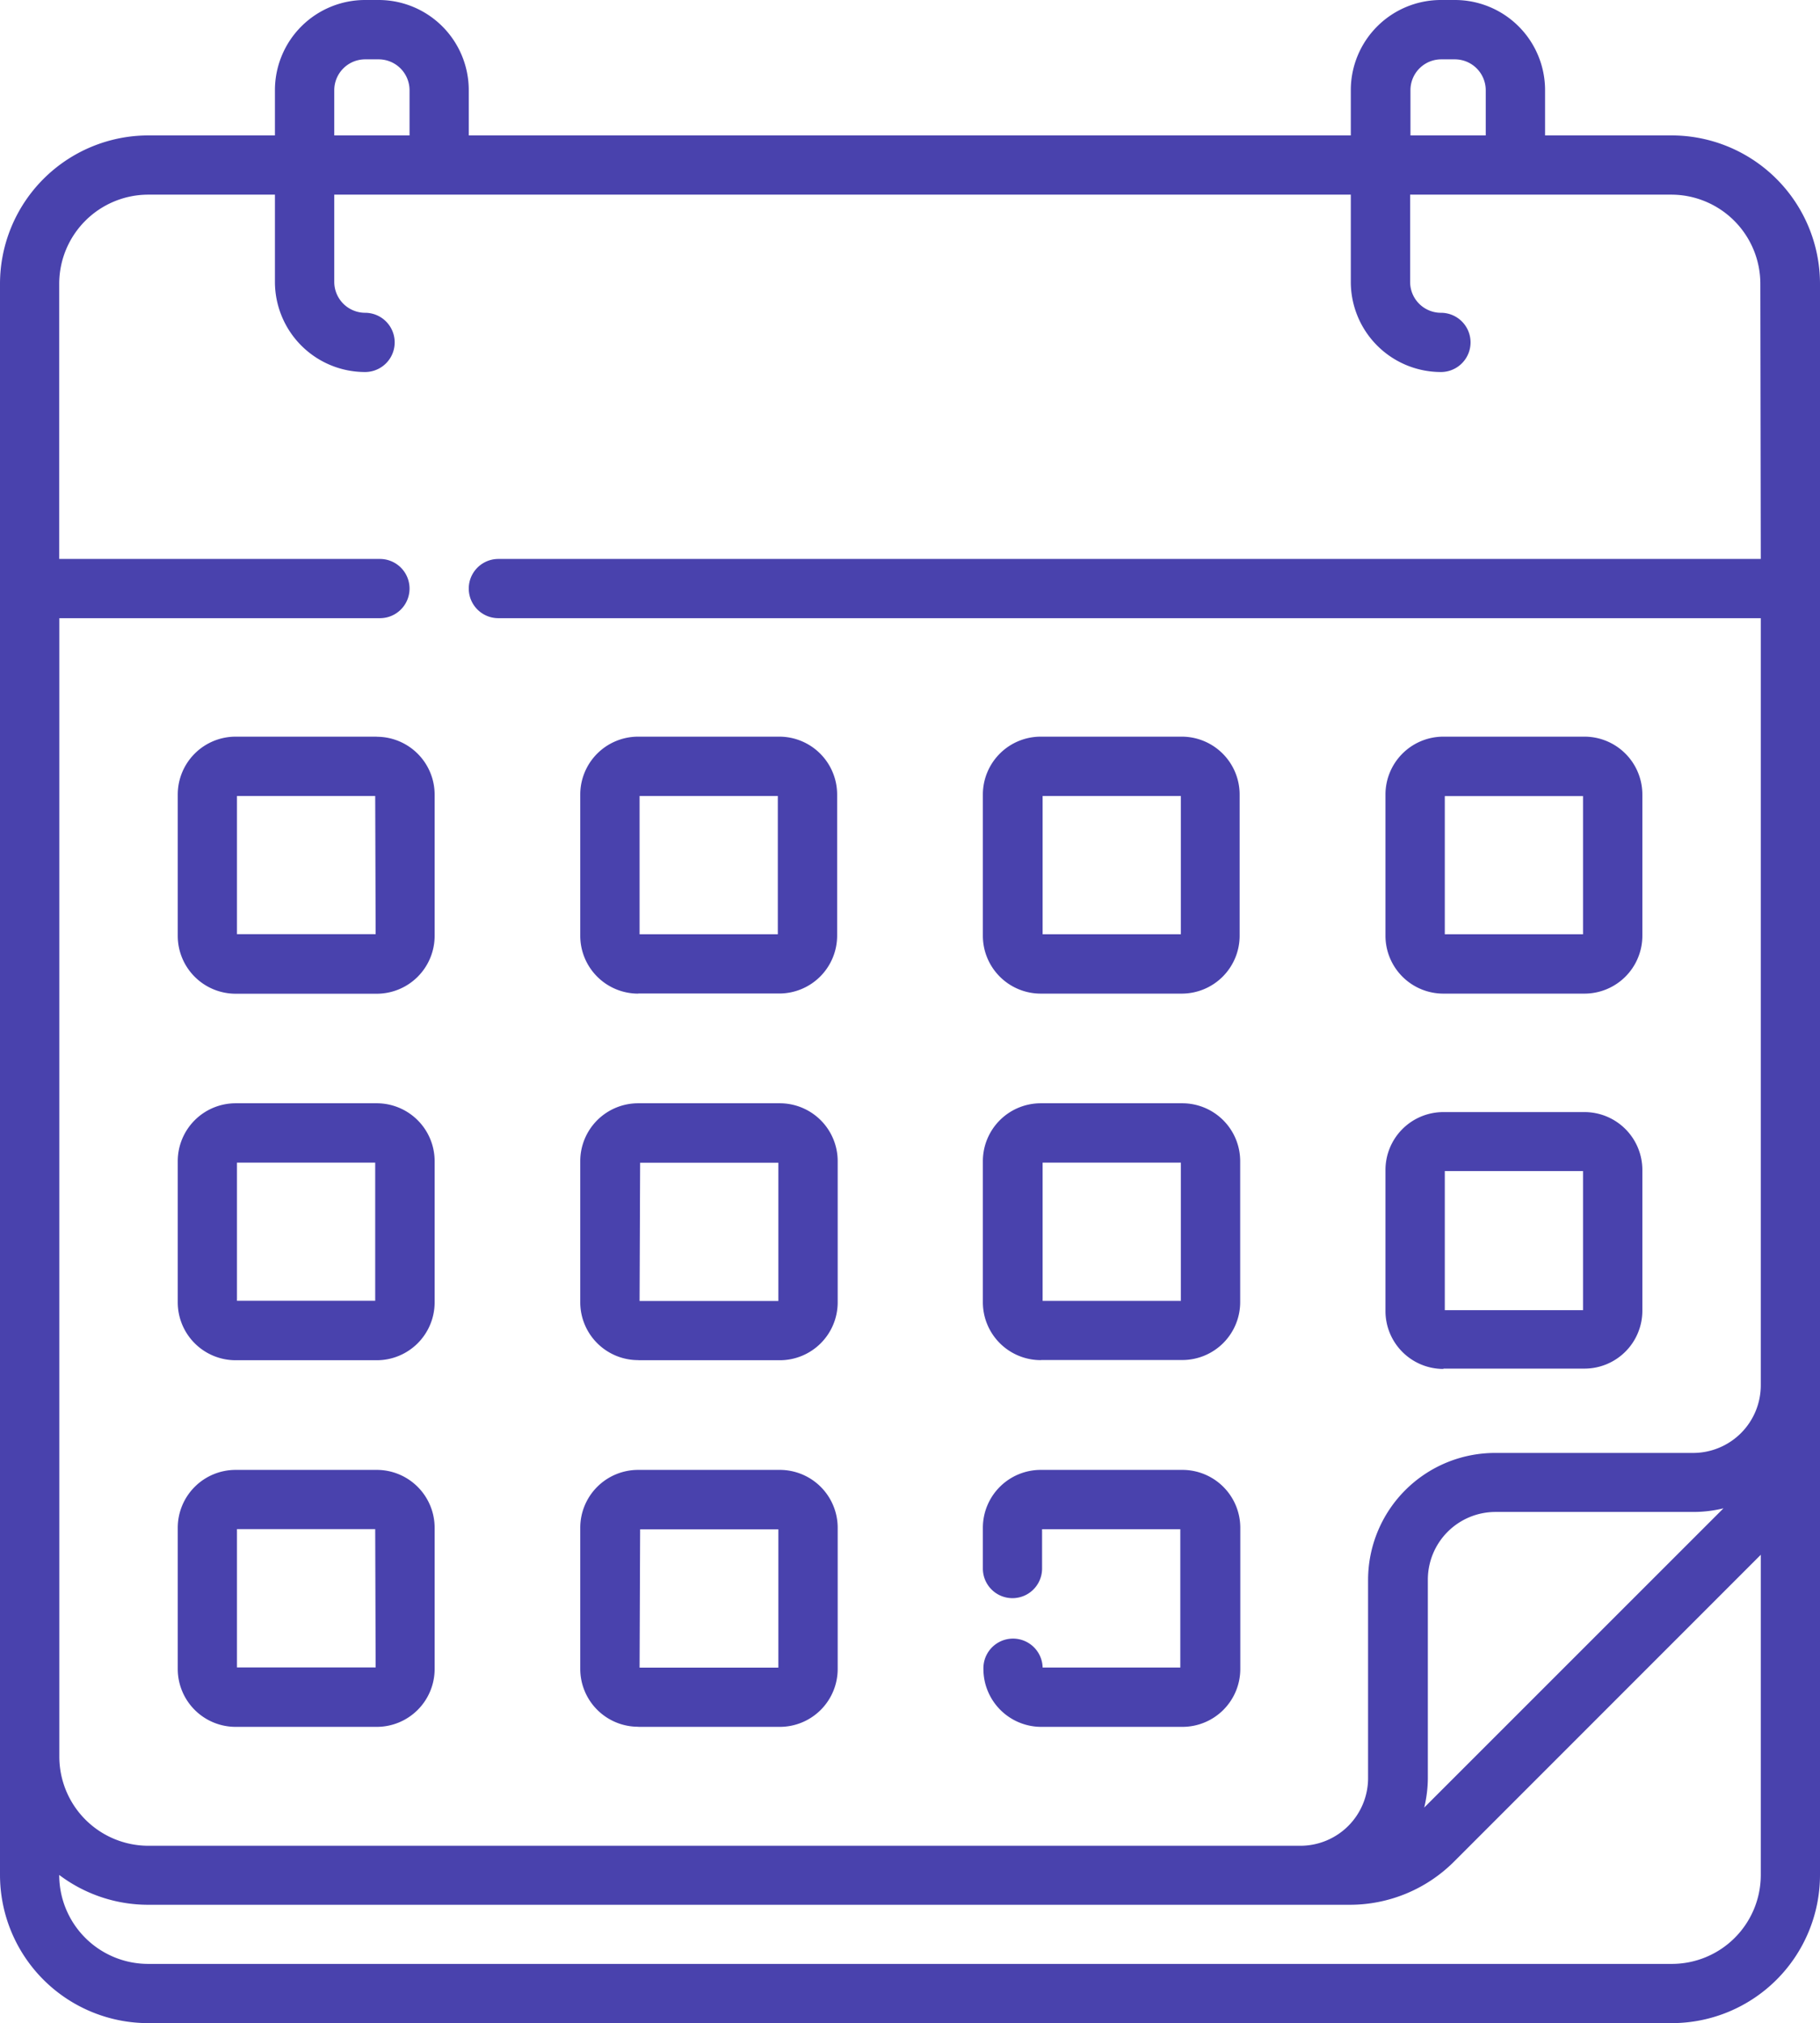 <svg xmlns="http://www.w3.org/2000/svg" width="16.536" height="18.376" viewBox="0 0 16.536 18.376"><defs><style>.a{fill:#4942ad;}</style></defs><path class="a" d="M38.741,9.025h1.282a.526.526,0,0,0,.526-.526V7.217a.526.526,0,0,0-.526-.526H38.741a.526.526,0,0,0-.526.526V8.5A.526.526,0,0,0,38.741,9.025Zm.013-1.794H40.01V8.486H38.754Zm-.013,5.2h1.282a.526.526,0,0,0,.526-.526V10.627a.526.526,0,0,0-.526-.526H38.741a.526.526,0,0,0-.526.526v1.282A.526.526,0,0,0,38.741,12.434Zm.013-1.794H40.01V11.9H38.754ZM35.083,9.025h1.282A.526.526,0,0,0,36.89,8.5V7.217a.526.526,0,0,0-.526-.526H35.083a.526.526,0,0,0-.526.526V8.5A.526.526,0,0,0,35.083,9.025ZM35.1,7.23h1.256V8.486H35.1Zm-6.047,6.121H27.768a.526.526,0,0,0-.526.526v1.282a.526.526,0,0,0,.526.526h1.282a.526.526,0,0,0,.526-.526V13.877A.526.526,0,0,0,29.049,13.351Zm-.013,1.794H27.78V13.889h1.256Zm.013-8.454H27.768a.526.526,0,0,0-.526.526V8.5a.526.526,0,0,0,.526.526h1.282a.526.526,0,0,0,.526-.526V7.217A.526.526,0,0,0,29.049,6.692Zm-.013,1.794H27.78V7.23h1.256Zm6.047,3.868h1.282a.526.526,0,0,0,.526-.526V10.547a.526.526,0,0,0-.526-.526H35.083a.526.526,0,0,0-.526.526v1.282A.526.526,0,0,0,35.083,12.354ZM35.1,10.56h1.256v1.256H35.1Zm5.72-9.33H39.665V.819A.819.819,0,0,0,38.846,0h-.124A.819.819,0,0,0,37.9.819V1.23H29.886V.819A.819.819,0,0,0,29.068,0h-.124a.819.819,0,0,0-.819.819V1.23H26.975a1.349,1.349,0,0,0-1.348,1.348V17.03a1.347,1.347,0,0,0,1.346,1.346H40.817a1.347,1.347,0,0,0,1.346-1.346V2.578A1.349,1.349,0,0,0,40.815,1.23ZM38.442.819a.28.28,0,0,1,.28-.28h.124a.281.281,0,0,1,.28.28V1.23h-.684Zm-9.778,0a.281.281,0,0,1,.28-.28h.124a.281.281,0,0,1,.28.28V1.23h-.684V.819ZM41.625,17.03a.808.808,0,0,1-.808.808H26.973a.808.808,0,0,1-.808-.808v0a1.341,1.341,0,0,0,.809.271H37.888a1.339,1.339,0,0,0,.953-.395l2.784-2.784Zm-3.058-.612a1.151,1.151,0,0,0,.033-.271v-1.8a.615.615,0,0,1,.615-.614h1.8a1.151,1.151,0,0,0,.271-.033ZM41.625,5.077H30.155a.269.269,0,0,0,0,.538H41.625v6.967a.615.615,0,0,1-.615.615h-1.8a1.154,1.154,0,0,0-1.153,1.153v1.8a.615.615,0,0,1-.614.615H26.975a.81.81,0,0,1-.809-.809V5.615h2.913a.269.269,0,0,0,0-.538H26.165v-2.5a.81.81,0,0,1,.809-.809h1.151V2.56a.819.819,0,0,0,.819.819.269.269,0,1,0,0-.538.281.281,0,0,1-.28-.28V1.768H37.9V2.56a.819.819,0,0,0,.819.819.269.269,0,0,0,0-.538.28.28,0,0,1-.28-.28V1.768h2.373a.81.81,0,0,1,.809.809ZM29.049,10.021H27.768a.526.526,0,0,0-.526.526v1.282a.526.526,0,0,0,.526.526h1.282a.526.526,0,0,0,.526-.526V10.547A.526.526,0,0,0,29.049,10.021Zm-.013,1.794H27.78V10.56h1.256Zm2.389-2.791h1.282a.526.526,0,0,0,.526-.526V7.217a.526.526,0,0,0-.526-.526H31.425a.526.526,0,0,0-.526.526V8.5A.526.526,0,0,0,31.425,9.025Zm.013-1.794h1.256V8.486H31.438ZM35.1,15.146a.269.269,0,0,0-.538.013.526.526,0,0,0,.526.526h1.282a.526.526,0,0,0,.526-.526V13.877a.526.526,0,0,0-.526-.526H35.083a.526.526,0,0,0-.526.526v.37a.269.269,0,1,0,.538,0v-.357h1.256v1.256Zm-3.67-2.791h1.282a.526.526,0,0,0,.526-.526V10.547a.526.526,0,0,0-.526-.526H31.425a.526.526,0,0,0-.526.526v1.282A.526.526,0,0,0,31.425,12.354Zm.013-1.794h1.256v1.256H31.438Zm-.013,5.124h1.282a.526.526,0,0,0,.526-.526V13.877a.526.526,0,0,0-.526-.526H31.425a.526.526,0,0,0-.526.526v1.282A.526.526,0,0,0,31.425,15.684Zm.013-1.794h1.256v1.256H31.438Z" transform="translate(-25.627 0)"/></svg>